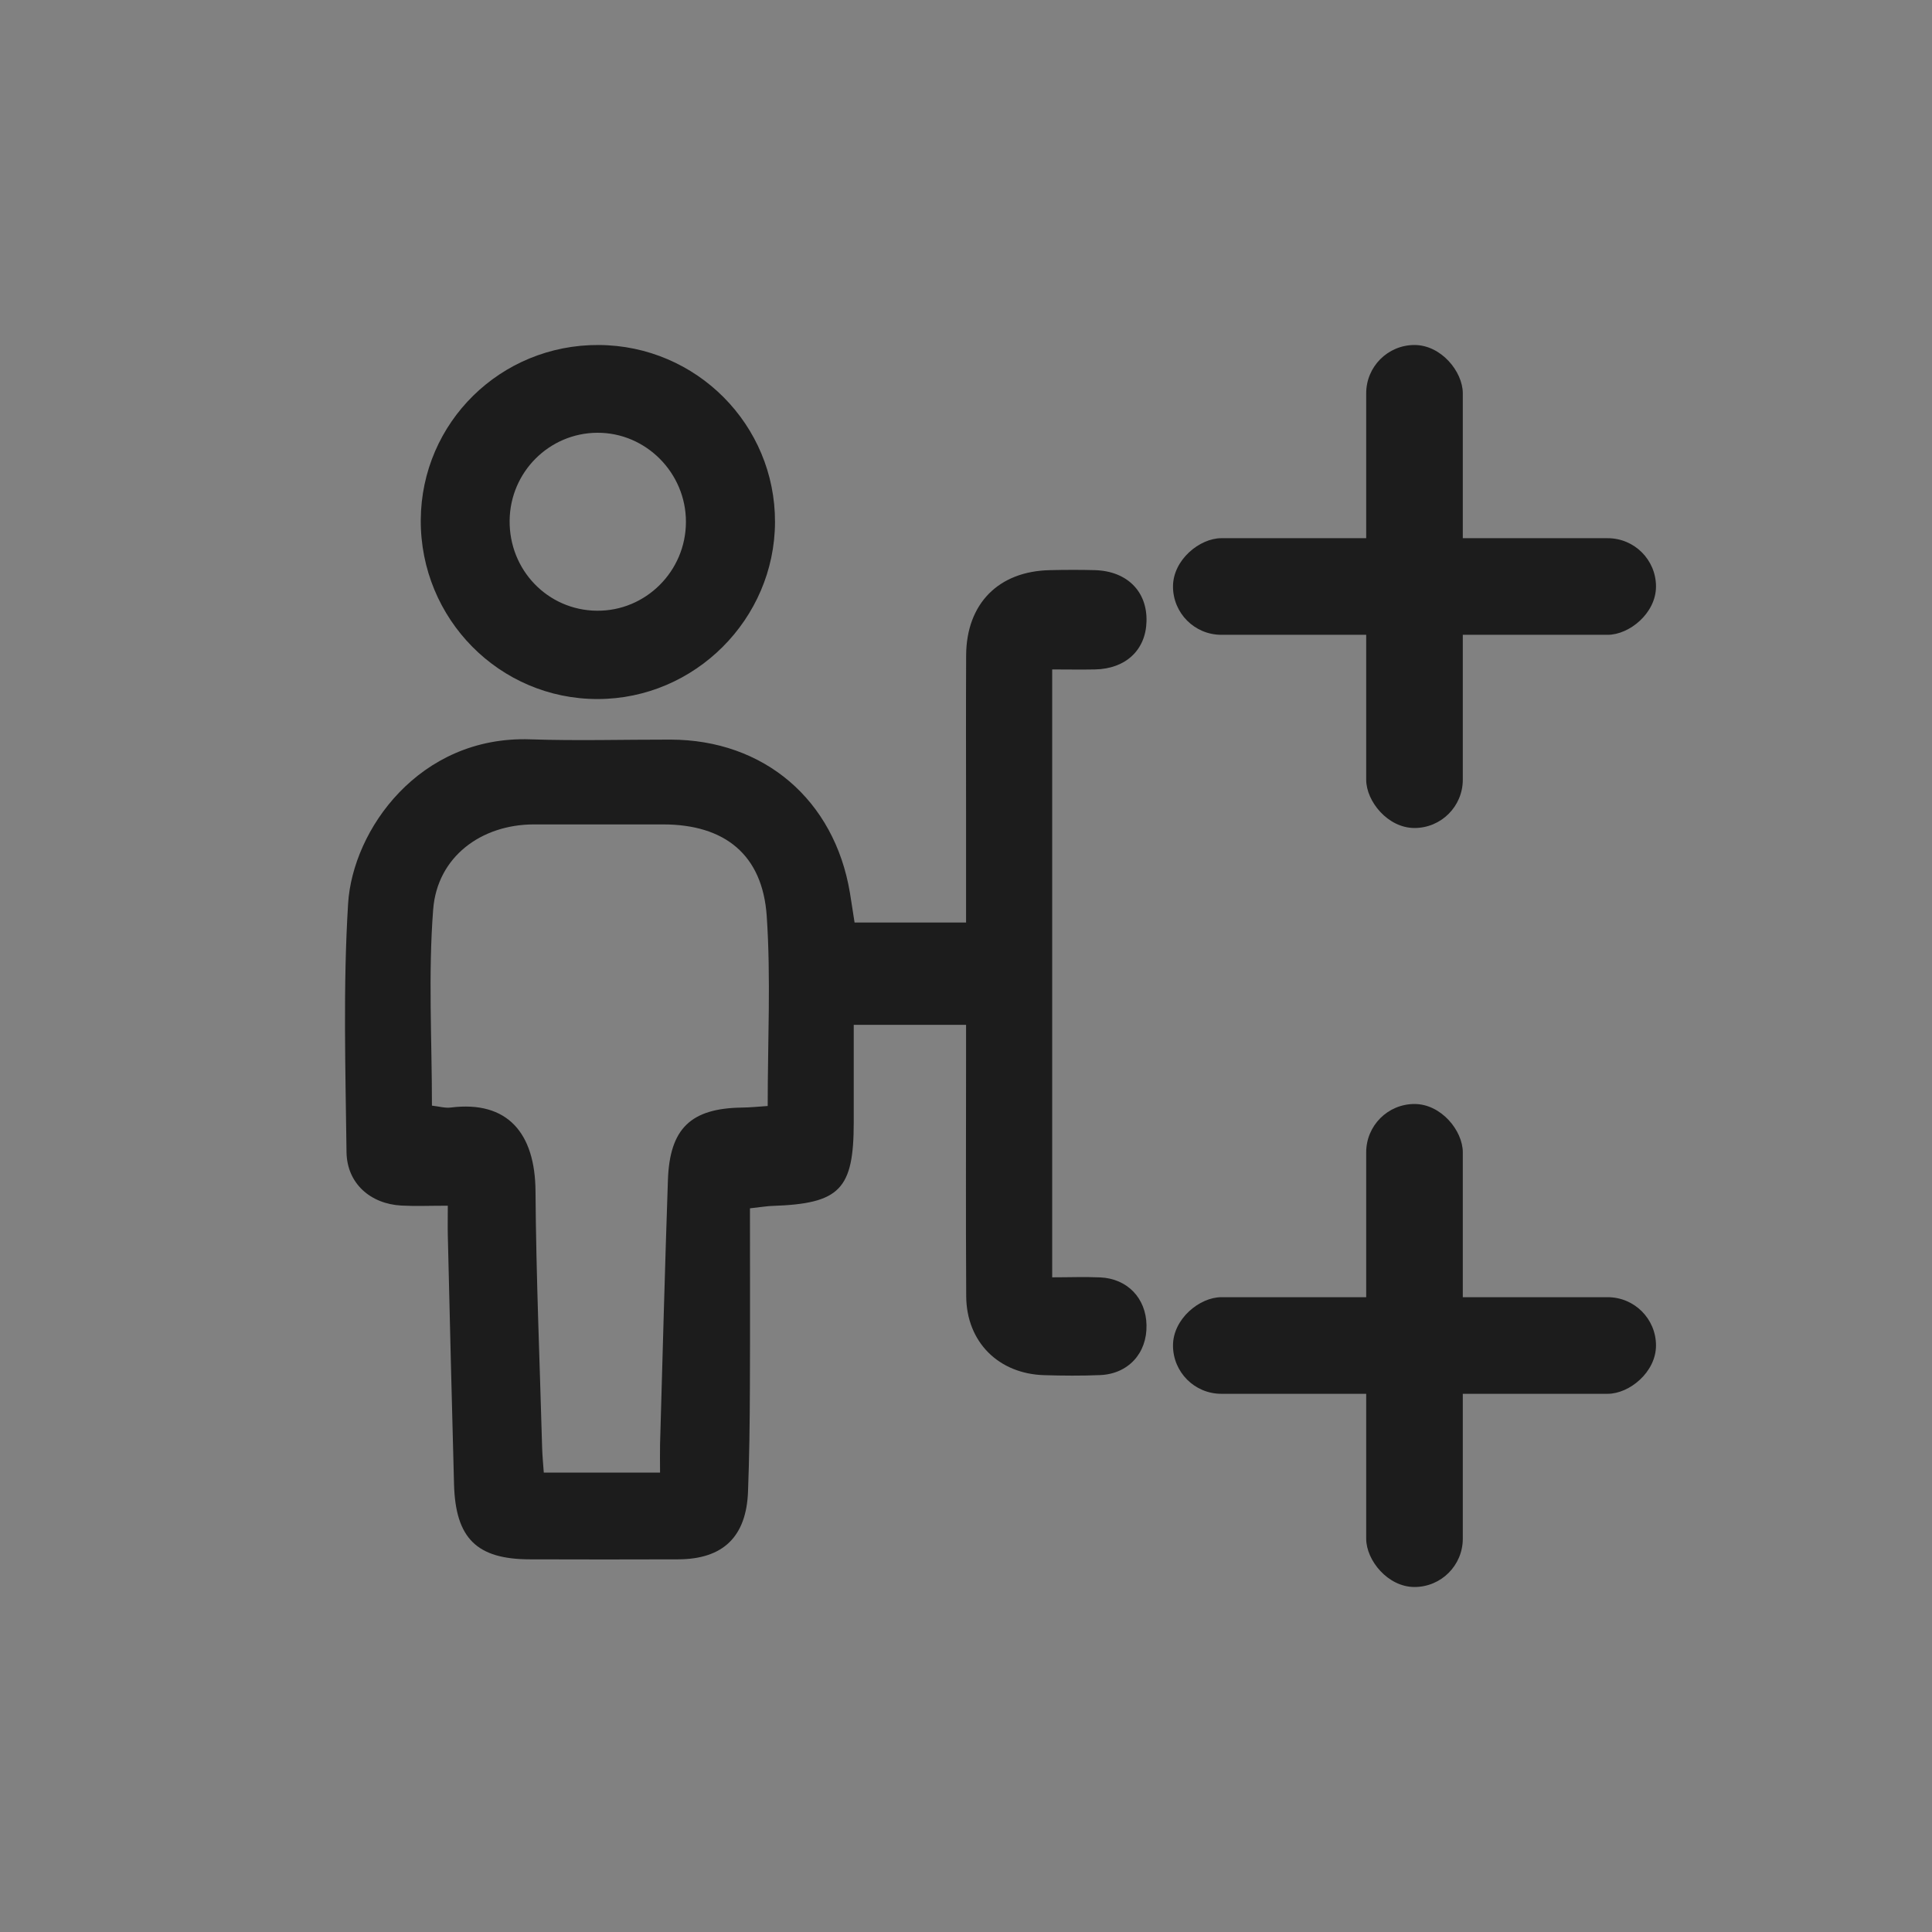<svg width="28" height="28" viewBox="0 0 28 28" fill="none" xmlns="http://www.w3.org/2000/svg">
<rect x="0" y="0" width="28" height="28" fill="#808080" stroke="none"/>
<rect opacity="0.01" width="28" height="28" fill="white"/>
<path d="M6.489 17.474C6.222 17.474 6.02 17.483 5.818 17.472C5.368 17.448 5.029 17.151 5.022 16.699C5.007 15.498 4.971 14.292 5.045 13.095C5.111 12.03 6.074 10.661 7.684 10.715C8.36 10.738 9.038 10.718 9.715 10.719C11.072 10.72 12.094 11.592 12.318 12.941C12.341 13.079 12.361 13.218 12.385 13.37H14.001C14.001 12.851 14.001 12.343 14.001 11.837C14.001 11.056 13.998 10.277 14.002 9.497C14.006 8.748 14.472 8.277 15.219 8.263C15.436 8.258 15.653 8.257 15.87 8.263C16.334 8.277 16.628 8.572 16.616 9.005C16.606 9.421 16.314 9.694 15.868 9.702C15.667 9.706 15.466 9.702 15.249 9.702V18.512C15.494 18.512 15.721 18.503 15.946 18.513C16.339 18.531 16.609 18.814 16.616 19.205C16.625 19.612 16.351 19.913 15.941 19.929C15.673 19.94 15.404 19.938 15.136 19.93C14.473 19.912 14.007 19.45 14.003 18.786C13.996 17.622 14.001 16.458 14.001 15.294C14.001 15.156 14.001 15.017 14.001 14.853H12.373C12.373 15.328 12.373 15.796 12.373 16.264C12.373 17.24 12.172 17.444 11.195 17.477C11.121 17.479 11.048 17.492 10.869 17.512C10.869 18.387 10.872 19.253 10.868 20.119C10.866 20.617 10.86 21.116 10.841 21.615C10.817 22.272 10.48 22.597 9.829 22.599C9.114 22.602 8.398 22.601 7.683 22.599C6.91 22.599 6.601 22.296 6.58 21.509C6.547 20.307 6.519 19.106 6.49 17.904C6.487 17.778 6.49 17.652 6.49 17.473L6.489 17.474ZM6.262 16.024C6.362 16.035 6.45 16.062 6.534 16.051C7.356 15.948 7.756 16.422 7.761 17.266C7.77 18.506 7.823 19.745 7.857 20.984C7.861 21.107 7.873 21.229 7.881 21.342H9.566C9.566 21.187 9.563 21.06 9.566 20.933C9.603 19.655 9.636 18.378 9.68 17.1C9.706 16.355 10.012 16.064 10.745 16.052C10.868 16.051 10.99 16.038 11.126 16.029C11.126 15.085 11.173 14.177 11.112 13.276C11.051 12.385 10.502 11.949 9.612 11.948C8.987 11.948 8.361 11.947 7.735 11.948C6.973 11.95 6.337 12.418 6.278 13.18C6.205 14.117 6.26 15.064 6.26 16.024H6.262ZM8.678 5C10.095 5.008 11.236 6.157 11.232 7.567C11.227 8.973 10.07 10.129 8.664 10.131C7.24 10.134 6.09 8.969 6.098 7.535C6.107 6.121 7.257 4.992 8.678 5ZM9.941 7.565C9.943 6.854 9.361 6.268 8.656 6.272C7.96 6.276 7.395 6.84 7.386 7.54C7.376 8.261 7.938 8.844 8.649 8.851C9.357 8.859 9.94 8.279 9.941 7.565Z" fill="#1C1C1C"/>
<rect x="19.8" y="16" width="1.4" height="7" rx="0.7" fill="#1C1C1C"/>
<rect x="24" y="18.8" width="1.4" height="7" rx="0.7" transform="rotate(90 24 18.8)" fill="#1C1C1C"/>
<rect x="19.8" y="5" width="1.4" height="7" rx="0.7" fill="#1C1C1C"/>
<rect x="24" y="7.8" width="1.4" height="7" rx="0.7" transform="rotate(90 24 7.8)" fill="#1C1C1C"/>
</svg>
